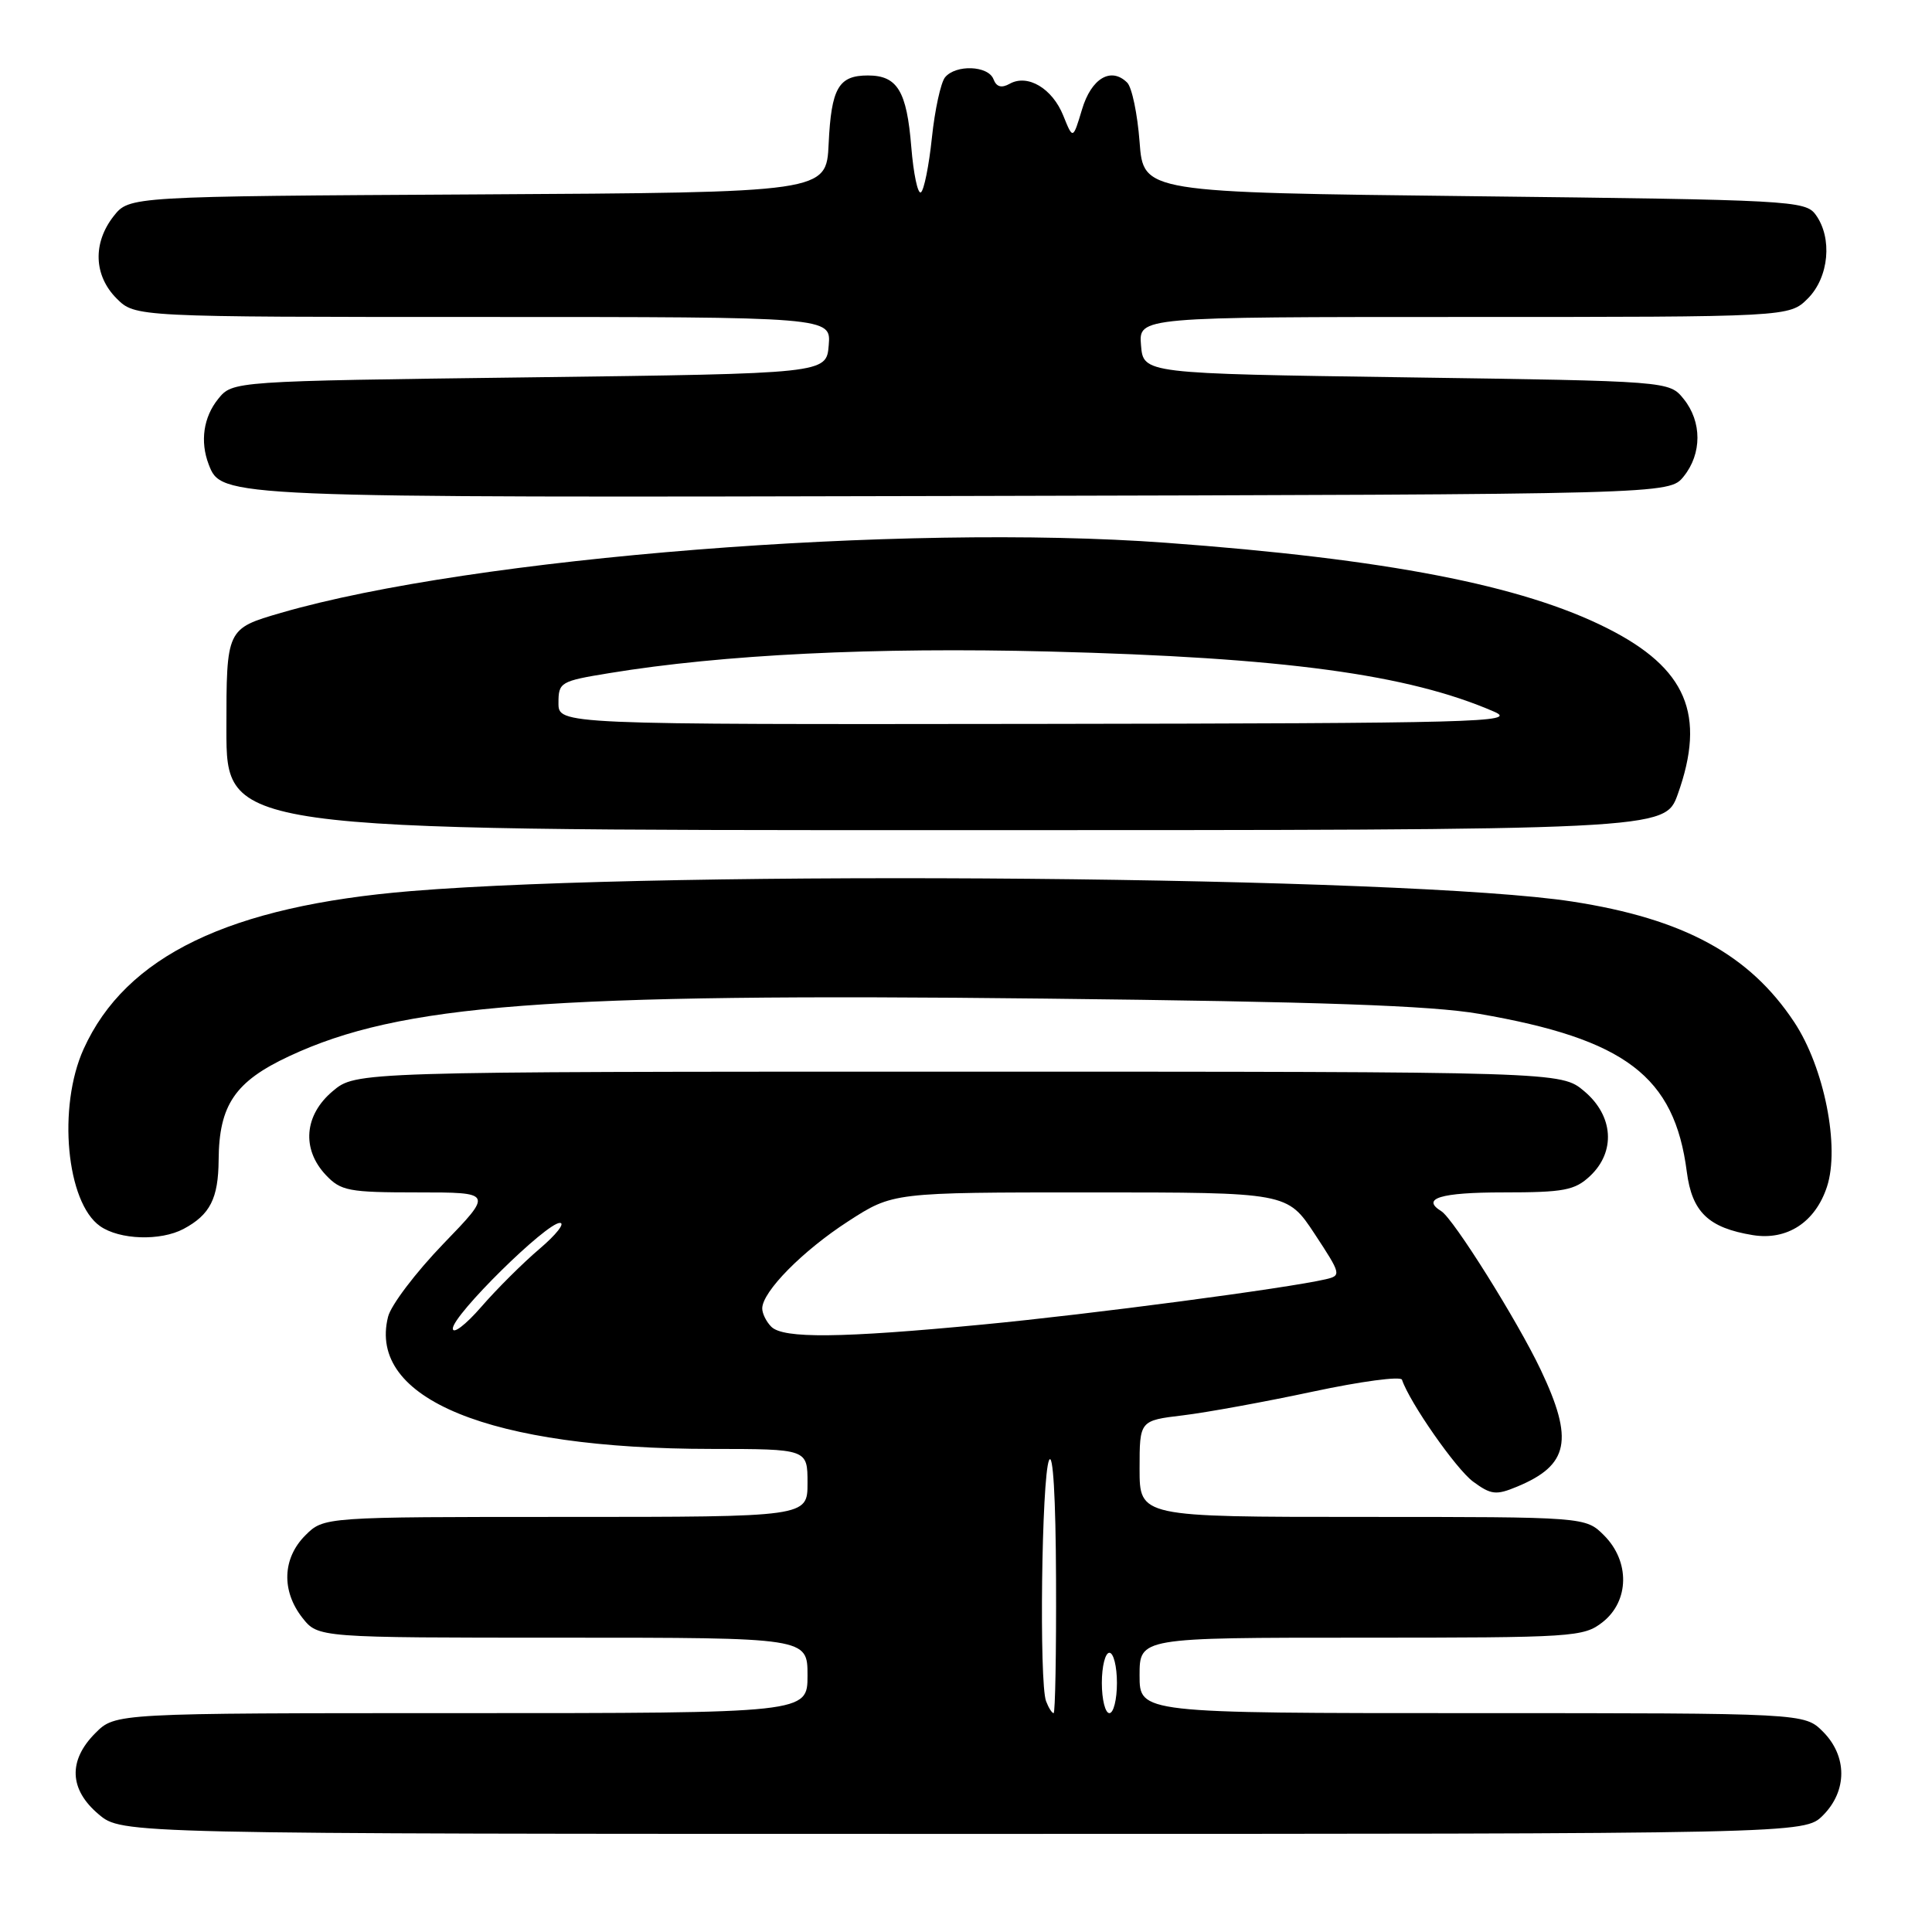 <?xml version="1.0" encoding="UTF-8" standalone="no"?>
<!DOCTYPE svg PUBLIC "-//W3C//DTD SVG 1.1//EN" "http://www.w3.org/Graphics/SVG/1.1/DTD/svg11.dtd" >
<svg xmlns="http://www.w3.org/2000/svg" xmlns:xlink="http://www.w3.org/1999/xlink" version="1.1" viewBox="0 0 256 256">
 <g >
 <path fill="currentColor"
d=" M 241.55 240.55 C 244.79 237.30 244.79 232.70 241.55 229.45 C 239.09 227.00 239.09 227.00 195.05 227.00 C 151.00 227.00 151.00 227.00 151.00 222.00 C 151.00 217.00 151.00 217.00 180.37 217.00 C 208.56 217.00 209.84 216.92 212.37 214.93 C 215.90 212.14 215.99 206.90 212.55 203.45 C 210.09 201.00 210.09 201.00 180.55 201.00 C 151.00 201.00 151.00 201.00 151.00 194.62 C 151.00 188.23 151.00 188.23 156.75 187.54 C 159.91 187.16 167.67 185.74 173.99 184.39 C 180.31 183.04 185.61 182.33 185.77 182.82 C 186.78 185.83 192.93 194.65 195.19 196.32 C 197.57 198.07 198.23 198.15 201.02 196.99 C 207.89 194.14 208.57 190.81 204.15 181.50 C 201.08 175.03 192.59 161.48 190.98 160.49 C 188.25 158.80 190.87 158.00 199.19 158.00 C 207.24 158.00 208.66 157.73 210.69 155.83 C 214.12 152.60 213.80 147.85 209.92 144.59 C 206.85 142.00 206.85 142.00 127.00 142.00 C 47.15 142.00 47.15 142.00 44.08 144.59 C 40.31 147.76 39.94 152.25 43.17 155.69 C 45.17 157.81 46.19 158.00 55.34 158.00 C 65.33 158.00 65.33 158.00 58.72 164.84 C 55.09 168.61 51.80 172.94 51.42 174.48 C 48.68 185.36 64.87 191.98 94.25 191.99 C 107.00 192.00 107.00 192.00 107.00 196.50 C 107.00 201.00 107.00 201.00 74.95 201.00 C 42.91 201.00 42.91 201.00 40.45 203.45 C 37.42 206.49 37.27 210.80 40.07 214.37 C 42.15 217.00 42.15 217.00 74.57 217.00 C 107.00 217.00 107.00 217.00 107.00 222.00 C 107.00 227.00 107.00 227.00 61.14 227.00 C 15.27 227.00 15.27 227.00 12.64 229.64 C 9.01 233.27 9.16 237.12 13.08 240.41 C 16.15 243.00 16.15 243.00 127.62 243.00 C 239.09 243.00 239.09 243.00 241.55 240.55 Z  M 24.32 162.84 C 27.84 160.96 28.93 158.81 28.97 153.70 C 29.02 146.42 31.14 143.30 38.32 139.95 C 53.07 133.06 72.56 131.58 138.50 132.32 C 174.96 132.73 189.67 133.24 196.00 134.34 C 215.39 137.69 221.88 142.62 223.51 155.27 C 224.20 160.61 226.38 162.70 232.26 163.66 C 236.80 164.39 240.53 161.96 242.08 157.26 C 243.82 151.99 241.72 141.43 237.74 135.43 C 231.81 126.47 223.10 121.74 208.33 119.46 C 186.68 116.11 89.13 115.23 54.50 118.07 C 30.38 120.05 16.66 126.67 11.08 139.00 C 7.61 146.67 8.79 159.34 13.26 162.47 C 15.85 164.29 21.26 164.46 24.32 162.84 Z  M 222.31 105.25 C 226.09 94.69 223.48 88.54 212.96 83.24 C 201.66 77.54 183.70 74.06 154.50 71.92 C 119.48 69.34 62.61 73.85 37.25 81.20 C 30.00 83.31 30.00 83.31 30.00 96.65 C 30.00 110.00 30.00 110.00 125.30 110.00 C 220.60 110.00 220.60 110.00 222.31 105.25 Z  M 223.09 63.14 C 225.53 60.12 225.53 55.88 223.09 52.86 C 221.18 50.50 221.18 50.50 186.34 50.00 C 151.50 49.50 151.50 49.50 151.19 45.75 C 150.88 42.00 150.88 42.00 193.99 42.00 C 237.09 42.00 237.09 42.00 239.55 39.55 C 242.35 36.74 242.84 31.53 240.58 28.44 C 239.22 26.58 237.26 26.48 195.33 26.00 C 151.50 25.50 151.50 25.50 151.00 18.80 C 150.72 15.11 149.99 11.58 149.36 10.95 C 147.22 8.82 144.60 10.37 143.37 14.51 C 142.17 18.50 142.17 18.50 140.89 15.32 C 139.44 11.71 136.17 9.77 133.79 11.10 C 132.70 11.71 132.03 11.52 131.64 10.49 C 130.94 8.68 126.64 8.52 125.22 10.25 C 124.66 10.94 123.87 14.54 123.48 18.26 C 123.09 21.98 122.43 25.24 122.02 25.49 C 121.61 25.74 121.04 23.03 120.75 19.47 C 120.15 12.06 118.91 10.00 115.00 10.00 C 111.11 10.00 110.15 11.67 109.80 19.04 C 109.50 25.50 109.50 25.50 63.31 25.76 C 17.13 26.02 17.13 26.02 15.06 28.64 C 12.27 32.20 12.42 36.51 15.45 39.55 C 17.91 42.00 17.91 42.00 64.01 42.00 C 110.12 42.00 110.12 42.00 109.81 45.75 C 109.50 49.50 109.50 49.50 70.16 50.00 C 30.82 50.50 30.82 50.50 28.91 52.86 C 26.96 55.27 26.49 58.50 27.65 61.53 C 29.35 65.95 29.29 65.95 127.84 65.72 C 221.18 65.50 221.18 65.50 223.09 63.14 Z  M 138.61 225.42 C 137.68 223.01 138.02 195.78 139.00 193.50 C 139.53 192.28 139.89 198.40 139.93 209.25 C 139.97 219.01 139.82 227.00 139.61 227.00 C 139.39 227.00 138.94 226.29 138.61 225.42 Z  M 146.00 223.00 C 146.00 220.80 146.45 219.00 147.00 219.00 C 147.55 219.00 148.00 220.80 148.00 223.00 C 148.00 225.20 147.55 227.00 147.00 227.00 C 146.45 227.00 146.00 225.20 146.00 223.00 Z  M 60.00 176.04 C 60.00 174.24 72.42 161.99 74.20 162.04 C 74.91 162.06 73.70 163.60 71.50 165.47 C 69.30 167.34 65.81 170.81 63.75 173.19 C 61.69 175.56 60.00 176.84 60.00 176.04 Z  M 102.20 175.80 C 101.54 175.14 101.00 174.05 101.00 173.38 C 101.00 171.16 106.37 165.72 112.39 161.83 C 118.31 158.00 118.31 158.00 144.44 158.00 C 170.57 158.00 170.57 158.00 174.20 163.50 C 177.71 168.84 177.76 169.02 175.66 169.51 C 170.56 170.70 144.48 174.15 130.19 175.51 C 111.41 177.31 103.79 177.39 102.20 175.80 Z  M 74.00 93.15 C 74.00 90.40 74.25 90.25 80.75 89.19 C 95.74 86.73 115.87 85.74 139.00 86.33 C 170.11 87.12 186.61 89.35 198.00 94.31 C 201.18 95.70 195.76 95.84 137.75 95.92 C 74.00 96.00 74.00 96.00 74.00 93.15 Z "/>
</g>
</svg>